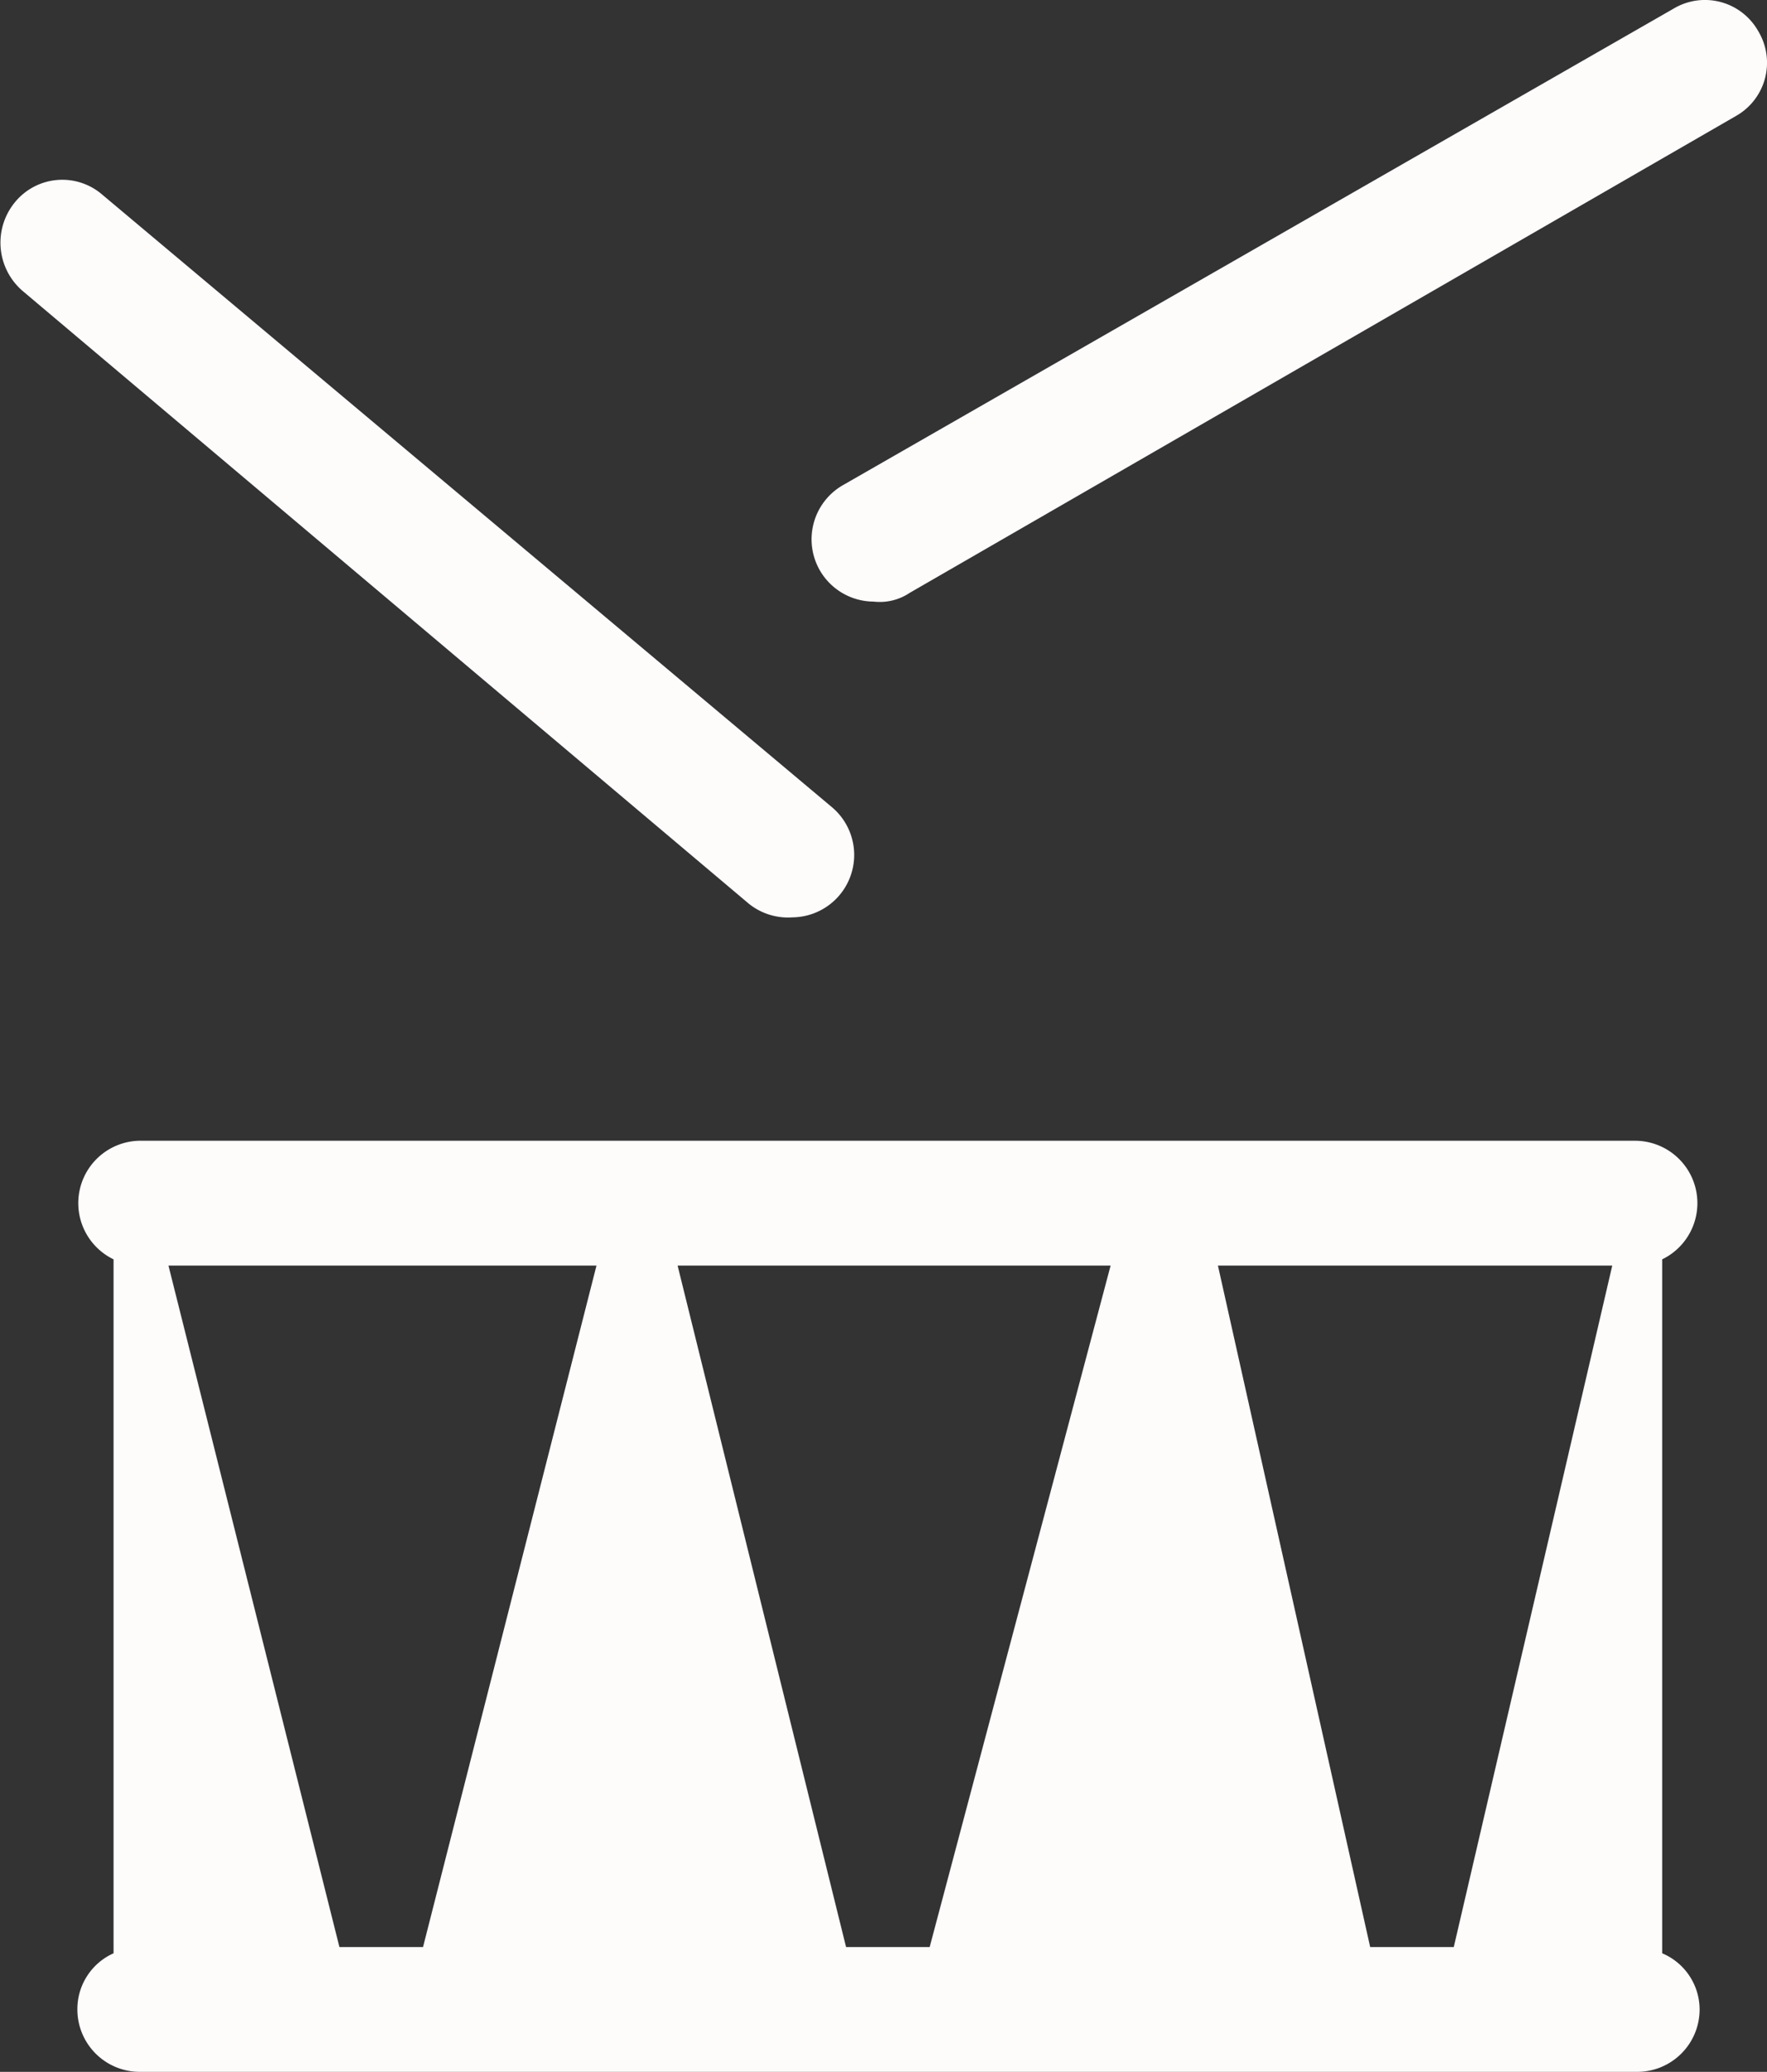 <svg xmlns="http://www.w3.org/2000/svg" viewBox="0 0 14.16 16.6"><rect x="0" y="0" width="14.16" height="16.6" fill="#333333" stroke="none"/><defs><style>.cls-1{fill:#fefbfb;}</style></defs><g id="Ebene_2" data-name="Ebene 2"><g id="Ebene_1-2" data-name="Ebene 1"><path class="cls-1" d="M7,4.82a.5.5,0,0,1-.43-.25.5.5,0,0,1,.18-.68L13.41.07a.49.49,0,0,1,.68.18.49.49,0,0,1-.18.68L7.29,4.75A.43.43,0,0,1,7,4.82Z"/><path class="cls-1" d="M6.35,7.35A.5.5,0,0,1,6,7.24L.18,2.33a.51.51,0,0,1-.06-.71.49.49,0,0,1,.7-.06L6.67,6.47a.5.5,0,0,1-.32.88Z"/><path class="cls-1" d="M13.32,15.65V10.09a.5.5,0,0,0-.21-.95h-12a.5.5,0,0,0-.2.95v5.56a.49.49,0,0,0-.29.45.5.5,0,0,0,.5.5h12a.5.5,0,0,0,.5-.5A.49.49,0,0,0,13.32,15.65ZM6.78,15.6,5.43,10.14H8.9L7.45,15.6Zm-3.39,0H2.72L1.35,10.14H4.78Zm7.59,0L9.76,10.14h3.16L11.65,15.6Z"/></g></g></svg>